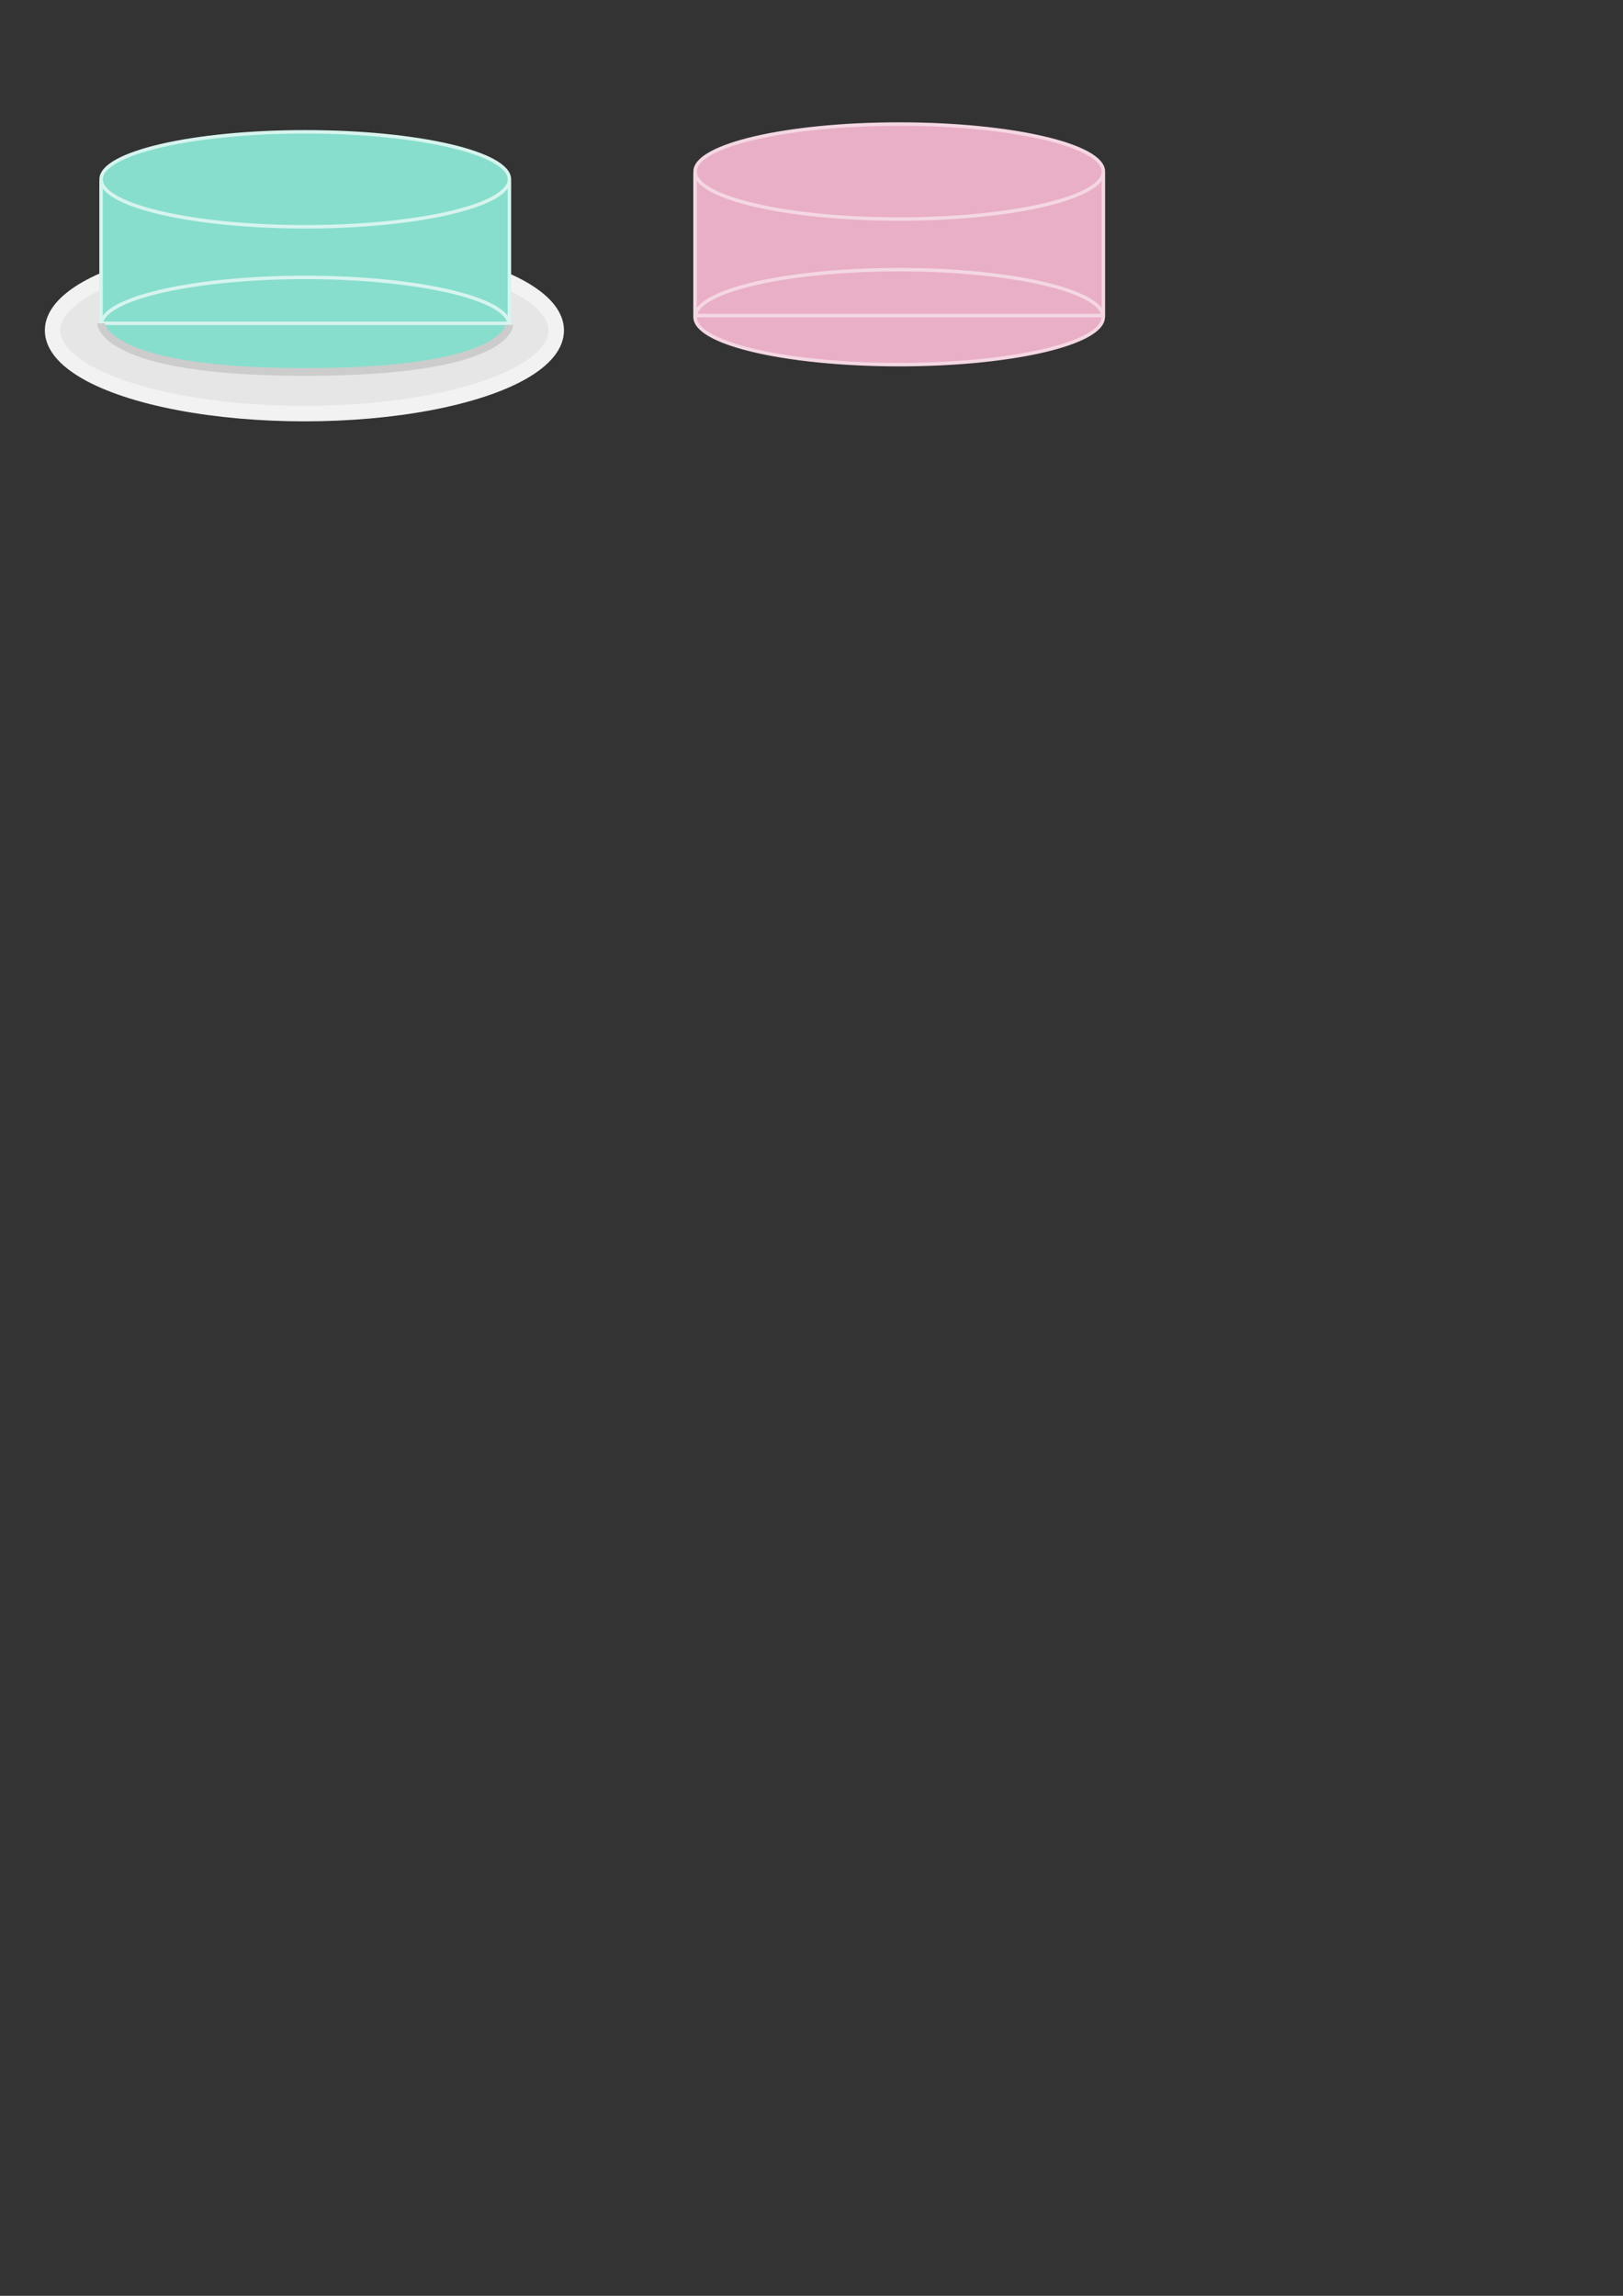 <?xml version="1.0" encoding="UTF-8" standalone="no"?>
<!-- Created with Inkscape (http://www.inkscape.org/) -->

<svg
   xmlns:dc="http://purl.org/dc/elements/1.1/"
   xmlns:cc="http://creativecommons.org/ns#"
   xmlns:rdf="http://www.w3.org/1999/02/22-rdf-syntax-ns#"
   xmlns:svg="http://www.w3.org/2000/svg"
   xmlns="http://www.w3.org/2000/svg"
   xmlns:sodipodi="http://sodipodi.sourceforge.net/DTD/sodipodi-0.dtd"
   xmlns:inkscape="http://www.inkscape.org/namespaces/inkscape"
   width="210mm"
   height="297mm"
   viewBox="0 0 210 297"
   version="1.1"
   id="svg8"
   inkscape:version="0.92.1 r15371"
   sodipodi:docname="buttons.svg">
  <rect x="0" y="0" width="210" height="297" fill="#333333" stroke="none"/>
  <defs
     id="defs2" />
  <sodipodi:namedview
     id="base"
     pagecolor="#ffffff"
     bordercolor="#666666"
     borderopacity="1.0"
     inkscape:pageopacity="0.0"
     inkscape:pageshadow="2"
     inkscape:zoom="1.4922272"
     inkscape:cx="284.19377"
     inkscape:cy="891.00906"
     inkscape:document-units="mm"
     inkscape:current-layer="layer2"
     showgrid="false"
     inkscape:window-width="1440"
     inkscape:window-height="838"
     inkscape:window-x="-8"
     inkscape:window-y="-8"
     inkscape:window-maximized="1" />
  <g
     inkscape:groupmode="layer"
     id="layer4"
     inkscape:label="Layer 3">
    <ellipse
       style="fill:#e6e6e6;fill-opacity:1;stroke:#f2f2f2;stroke-width:2;stroke-linecap:round;stroke-linejoin:round;stroke-miterlimit:4;stroke-dasharray:none;stroke-opacity:1"
       id="path3806-5"
       cx="39.388"
       cy="42.742"
       rx="32.586"
       ry="10.766" />
  </g>
  <g
     inkscape:label="Layer 1"
     inkscape:groupmode="layer"
     id="layer1">
    <g
       id="g4746">
      <g
         style="stroke:#d7f4ee;stroke-width:0.45;stroke-miterlimit:4;stroke-dasharray:none;stroke-opacity:1"
         id="g4668">
        <g
           id="g4663"
           style="stroke:#d7f4ee;stroke-width:0.45;stroke-miterlimit:4;stroke-dasharray:none;stroke-opacity:1;paint-order:stroke fill markers">
          <path
             d="M 13.075,23.592 H 65.912 V 41.825 H 13.075 Z m 52.815,18.439 a 26.403,6.143 0 0 1 -26.403,6.143 26.403,6.143 0 0 1 -26.403,-6.143 26.403,6.143 0 0 1 26.403,-6.143 26.403,6.143 0 0 1 26.403,6.143 z"
             style="fill:#87decd;stroke:#d7f4ee;stroke-width:0.45;stroke-linecap:round;stroke-linejoin:miter;stroke-miterlimit:4;stroke-dasharray:none;stroke-opacity:1;paint-order:stroke fill markers"
             id="rect3804"
             inkscape:connector-curvature="0" />
        </g>
      </g>
      <ellipse
         ry="6.143"
         rx="26.414"
         cy="23.197"
         cx="39.497"
         id="path3806"
         style="fill:#87decd;fill-opacity:1;stroke:#d7f4ee;stroke-width:0.45;stroke-linecap:round;stroke-linejoin:round;stroke-miterlimit:4;stroke-dasharray:none;stroke-opacity:1" />
    </g>
    <g
       style=""
       id="g4697">
      <g
         transform="translate(76.855,-1.003)"
         id="g4683"
         style="stroke:#f4d7e3;stroke-width:0.45;stroke-miterlimit:4;stroke-dasharray:none;stroke-opacity:1;fill:#e9afc6">
        <g
           style="stroke:#f4d7e3;stroke-width:0.45;stroke-miterlimit:4;stroke-dasharray:none;stroke-opacity:1;paint-order:stroke fill markers;fill:#e9afc6"
           id="g4681">
          <path
             id="path4679"
             style="fill:#e9afc6;stroke:#f4d7e3;stroke-width:0.45;stroke-linecap:round;stroke-linejoin:miter;stroke-miterlimit:4;stroke-dasharray:none;stroke-opacity:1;paint-order:stroke fill markers"
             d="M 13.075,23.592 H 65.912 V 41.825 H 13.075 Z m 52.815,18.439 a 26.403,6.143 0 0 1 -26.403,6.143 26.403,6.143 0 0 1 -26.403,-6.143 26.403,6.143 0 0 1 26.403,-6.143 26.403,6.143 0 0 1 26.403,6.143 z"
             inkscape:connector-curvature="0" />
        </g>
      </g>
      <ellipse
         style="fill:#e9afc6;fill-opacity:1;stroke:#f4d7e3;stroke-width:0.45;stroke-linecap:round;stroke-linejoin:round;stroke-miterlimit:4;stroke-dasharray:none;stroke-opacity:1"
         id="ellipse4685"
         cx="116.352"
         cy="22.194"
         rx="26.414"
         ry="6.143" />
    </g>
  </g>
  <g
     inkscape:groupmode="layer"
     id="layer2"
     inkscape:label="Layer 2">
    <path
       style="fill:none;stroke:#cccccc;stroke-width:1;stroke-linecap:butt;stroke-linejoin:miter;stroke-opacity:1;stroke-miterlimit:4;stroke-dasharray:none"
       d="m 13.075,41.825 c 0,0 0.059,6.294 26.418,6.294 26.36,0 26.396,-6.089 26.396,-6.089"
       id="path4716"
       inkscape:connector-curvature="0"
       sodipodi:nodetypes="czc" />
  </g>
</svg>
